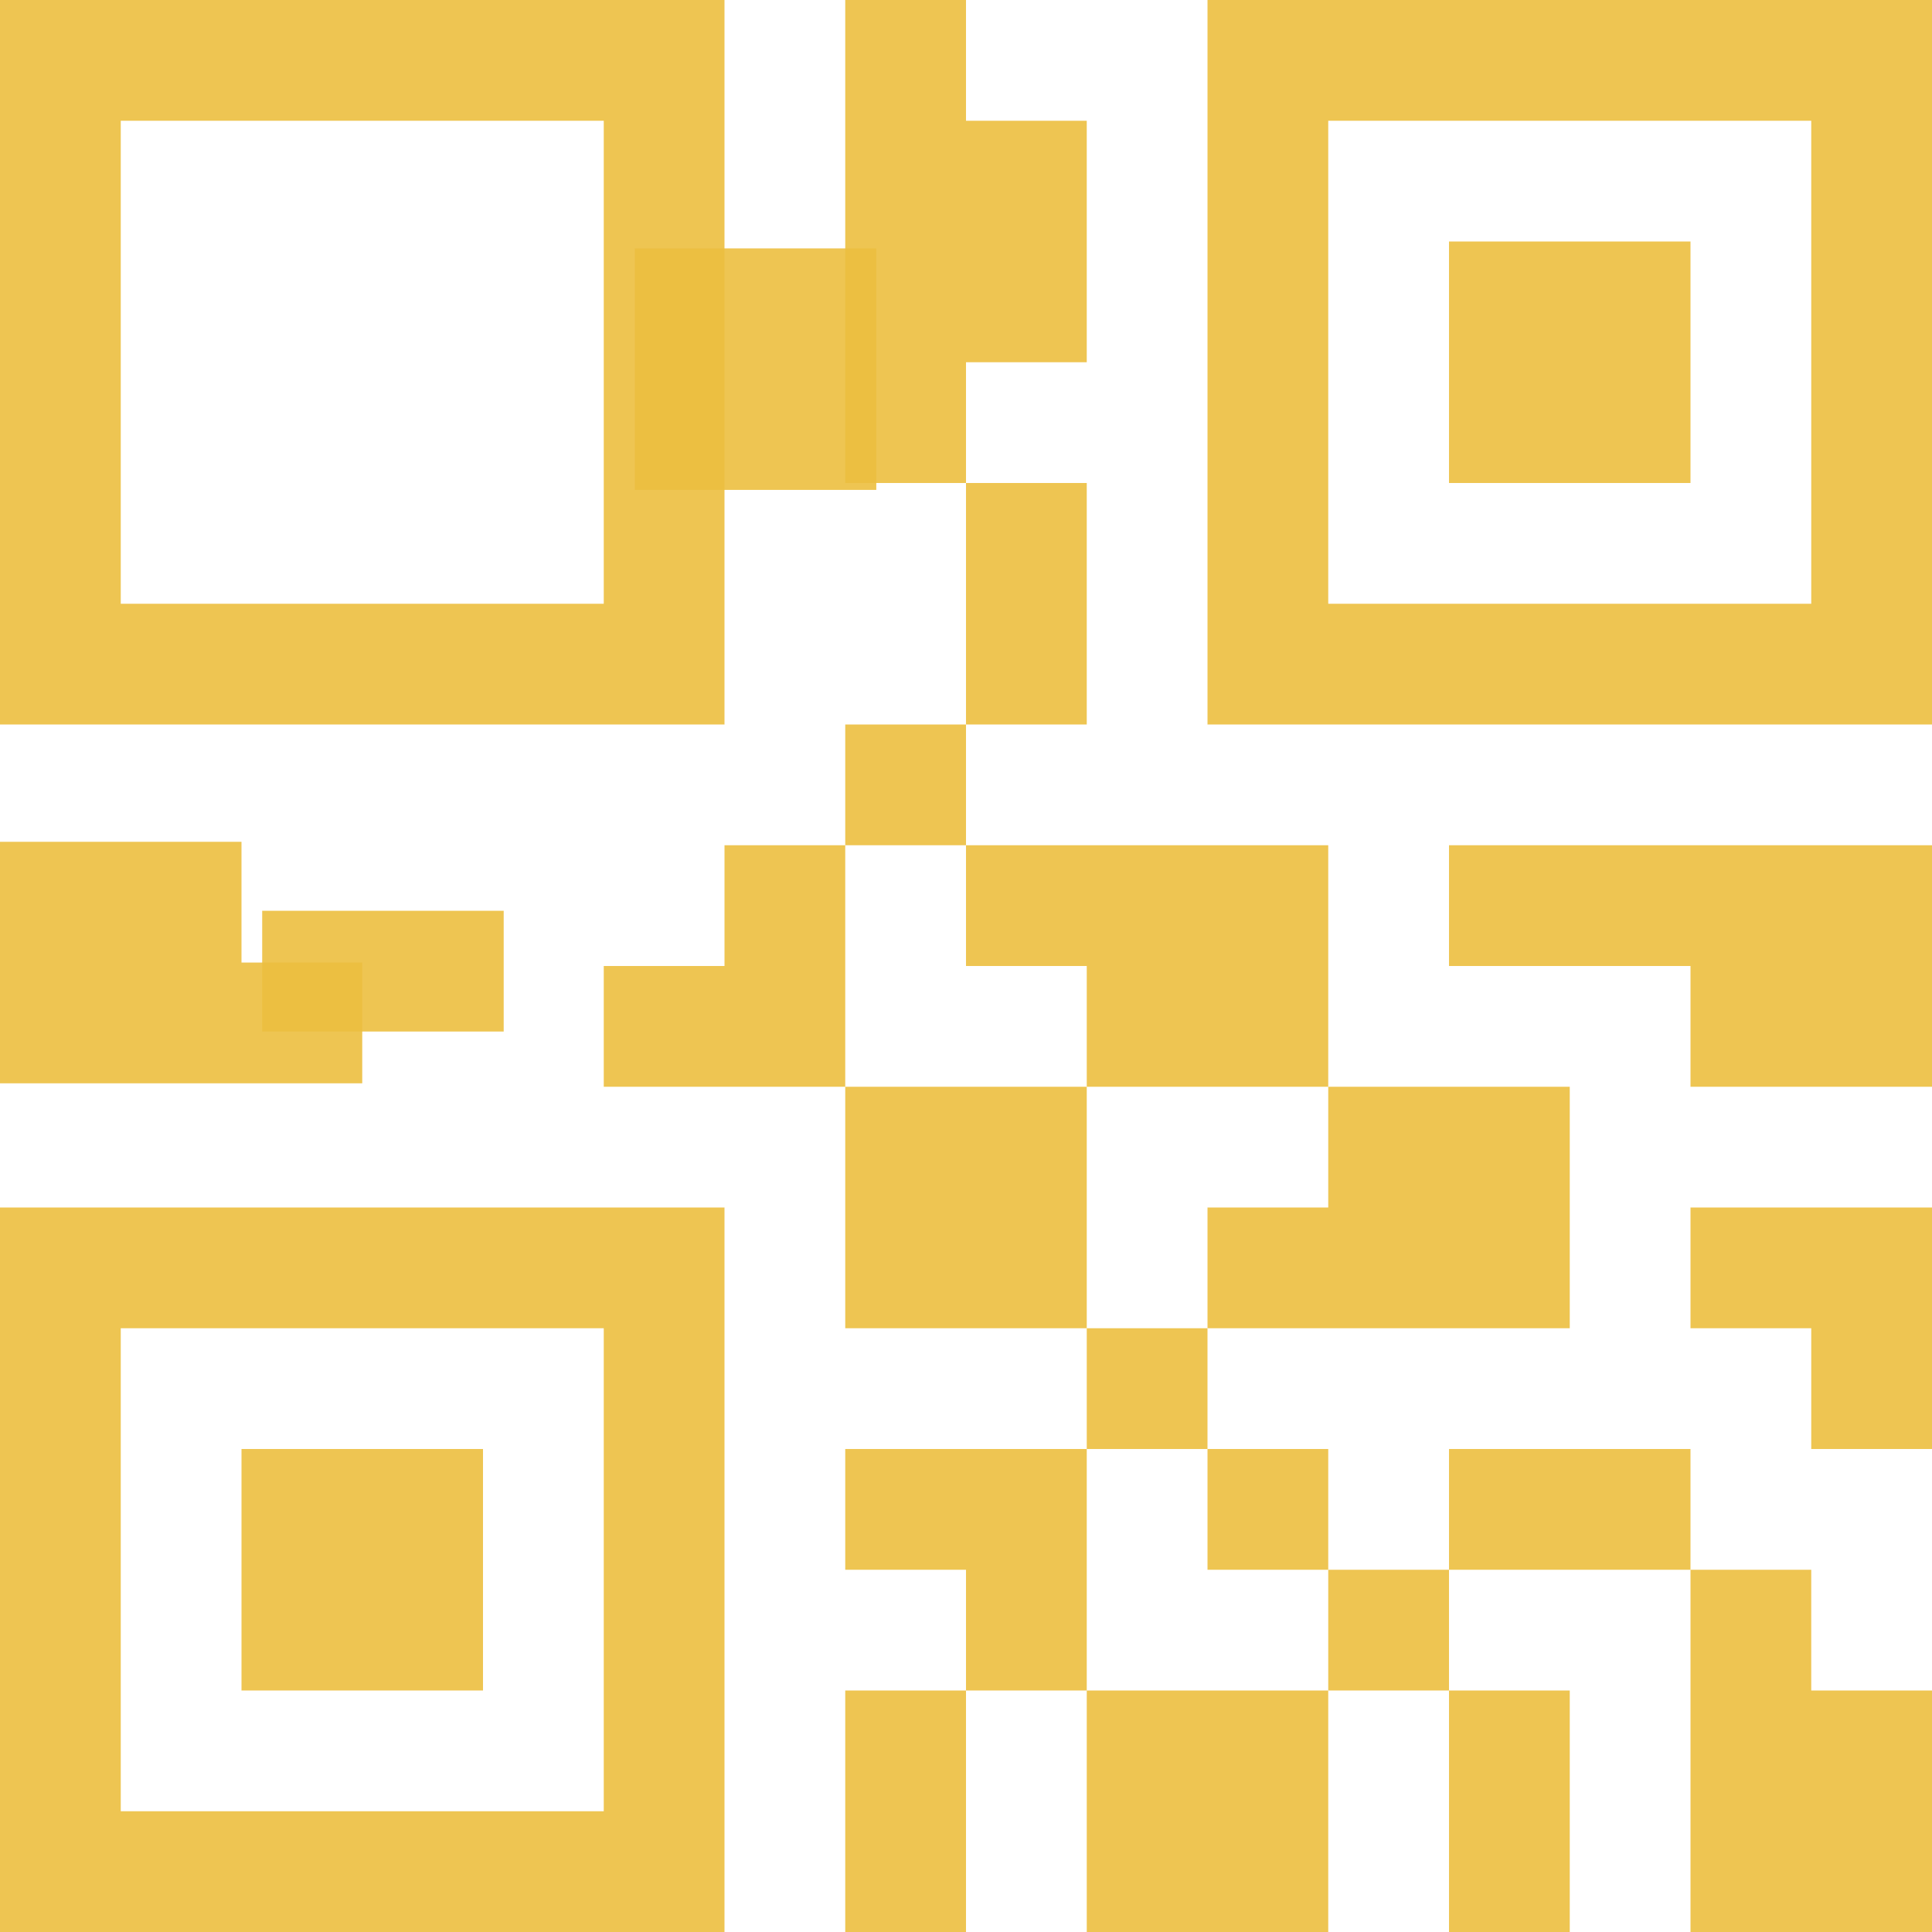 <svg width="159" height="159" viewBox="0 0 159 159" fill="none" xmlns="http://www.w3.org/2000/svg">
<path d="M59.625 0H0V59.625H59.625V0ZM49.688 49.688H9.938V9.938H49.688V49.688Z" fill="#ECBF40" fill-opacity="0.9"/>
<path d="M52.243 20.443H72.118V40.318H52.243V20.443Z" fill="#ECBF40" fill-opacity="0.9"/>
<path d="M0 159H59.625V99.375H0V159ZM9.938 109.312H49.688V149.062H9.938V109.312Z" fill="#ECBF40" fill-opacity="0.9"/>
<path d="M19.875 119.25H39.75V139.125H19.875V119.25Z" fill="#ECBF40" fill-opacity="0.9"/>
<path d="M99.375 0V59.625H159V0H99.375ZM149.062 49.688H109.312V9.938H149.062V49.688Z" fill="#ECBF40" fill-opacity="0.9"/>
<path d="M119.25 19.875H139.125V39.75H119.25V19.875Z" fill="#ECBF40" fill-opacity="0.9"/>
<path d="M19.875 69.279H0V89.154H29.812V79.217H19.875V69.279Z" fill="#ECBF40" fill-opacity="0.9"/>
<path d="M69.562 89.438H89.438V109.312H69.562V89.438Z" fill="#ECBF40" fill-opacity="0.9"/>
<path d="M21.578 74.955H41.453V84.893H21.578V74.955Z" fill="#ECBF40" fill-opacity="0.9"/>
<path d="M89.438 119.25H69.562V129.188H79.5V139.125H89.438V129.188V119.25Z" fill="#ECBF40" fill-opacity="0.9"/>
<path d="M59.625 69.562V79.5H49.688V89.438H69.562V69.562H59.625Z" fill="#ECBF40" fill-opacity="0.9"/>
<path d="M79.5 39.75H89.438V59.625H79.5V39.75Z" fill="#ECBF40" fill-opacity="0.9"/>
<path d="M89.438 79.5V89.438H109.312V69.562H79.5V79.5H89.438Z" fill="#ECBF40" fill-opacity="0.9"/>
<path d="M69.562 59.625H79.5V69.562H69.562V59.625Z" fill="#ECBF40" fill-opacity="0.9"/>
<path d="M89.438 139.125H109.312V159H89.438V139.125Z" fill="#ECBF40" fill-opacity="0.9"/>
<path d="M69.562 139.125H79.5V159H69.562V139.125Z" fill="#ECBF40" fill-opacity="0.9"/>
<path d="M89.438 109.312H99.375V119.25H89.438V109.312Z" fill="#ECBF40" fill-opacity="0.9"/>
<path d="M89.438 29.812V9.938H79.5V0H69.562V39.75H79.5V29.812H89.438Z" fill="#ECBF40" fill-opacity="0.9"/>
<path d="M119.25 139.125H129.188V159H119.25V139.125Z" fill="#ECBF40" fill-opacity="0.9"/>
<path d="M119.25 119.25H139.125V129.188H119.25V119.25Z" fill="#ECBF40" fill-opacity="0.9"/>
<path d="M109.312 129.188H119.25V139.125H109.312V129.188Z" fill="#ECBF40" fill-opacity="0.9"/>
<path d="M99.375 119.25H109.312V129.188H99.375V119.25Z" fill="#ECBF40" fill-opacity="0.9"/>
<path d="M139.125 99.375V109.312H149.062V119.25H159V99.375H149.062H139.125Z" fill="#ECBF40" fill-opacity="0.9"/>
<path d="M149.062 129.188H139.125V159H159V139.125H149.062V129.188Z" fill="#ECBF40" fill-opacity="0.9"/>
<path d="M99.375 99.375V109.312H129.188V89.438H109.312V99.375H99.375Z" fill="#ECBF40" fill-opacity="0.9"/>
<path d="M119.25 69.562V79.5H139.125V89.438H159V69.562H139.125H119.25Z" fill="#ECBF40" fill-opacity="0.9"/>
</svg>
